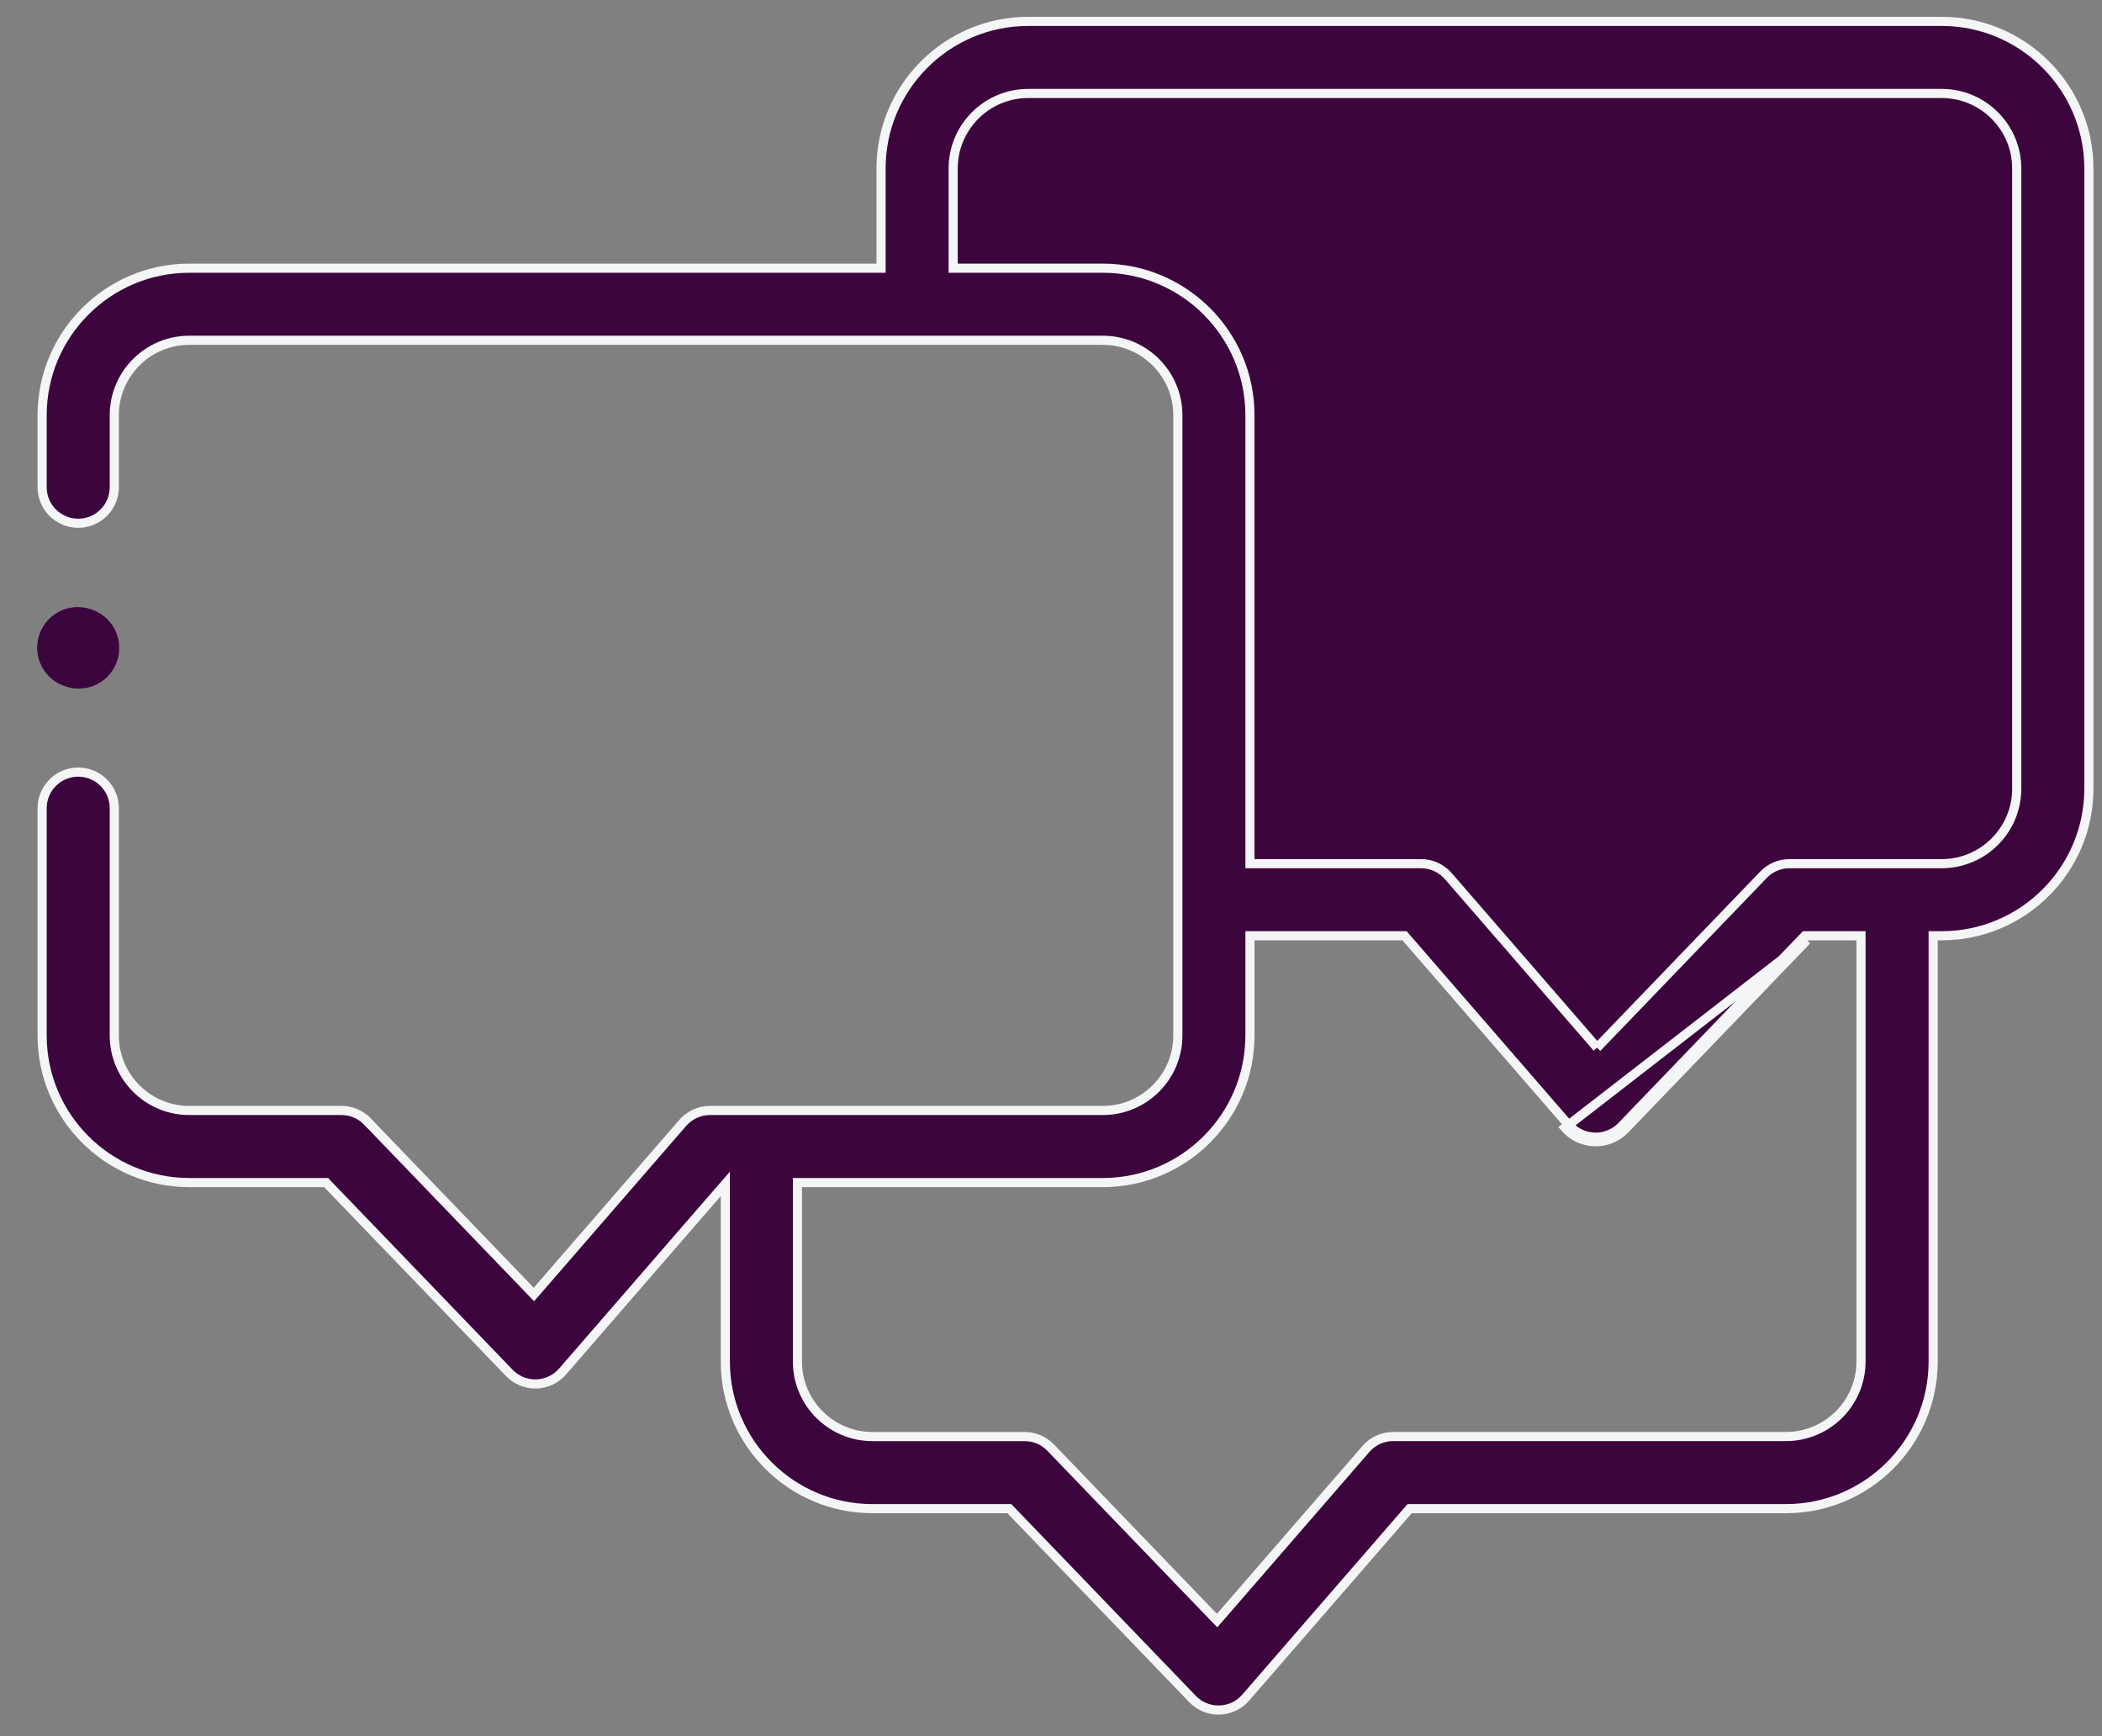 <svg width="46" height="38" viewBox="0 0 46 38" fill="none" xmlns="http://www.w3.org/2000/svg">
<rect x="0" y="0" width="46" height="38" fill="#808080" stroke="none"/>
<path d="M35.561 24.717C35.393 24.891 35.162 24.99 34.92 24.99C34.912 24.99 34.905 24.99 34.897 24.989C34.647 24.983 34.412 24.872 34.248 24.683L39.54 20.581L35.561 24.717ZM35.561 24.717L35.489 24.648M35.561 24.717L35.489 24.648M35.489 24.648C35.34 24.802 35.134 24.89 34.92 24.89C34.912 24.89 34.906 24.89 34.901 24.889L34.9 24.889C34.678 24.884 34.469 24.785 34.324 24.618L30.767 20.516L30.737 20.481H30.691H27.454H27.354V20.581V22.664C27.354 24.439 25.91 25.883 24.134 25.883H17.551H17.451V25.983V29.8C17.451 30.706 18.187 31.442 19.092 31.442H22.423C22.638 31.442 22.843 31.529 22.992 31.684L22.992 31.684L26.559 35.391L26.635 35.469L26.707 35.387L29.892 31.713C30.042 31.541 30.259 31.441 30.488 31.441H39.085C39.99 31.441 40.726 30.706 40.726 29.8V20.581V20.481H40.626H39.54H39.498L39.468 20.512L35.489 24.648M35.489 24.648L35.489 24.648M35.489 24.648L35.489 24.648M34.95 22.931L34.879 22.848L31.694 19.175C31.694 19.175 31.694 19.175 31.694 19.175C31.544 19.002 31.326 18.903 31.097 18.903H27.454H27.354V18.803V9.089C27.354 7.314 25.91 5.87 24.134 5.87H20.959H20.859V5.77V3.687C20.859 2.783 21.595 2.046 22.5 2.046H42.493C43.398 2.046 44.134 2.783 44.134 3.687V17.262C44.134 18.167 43.398 18.903 42.493 18.903H39.162C38.947 18.903 38.742 18.99 38.593 19.145C38.593 19.145 38.593 19.145 38.593 19.145M34.95 22.931L38.593 19.145M34.95 22.931L35.026 22.852L38.593 19.145M34.95 22.931L38.593 19.145M19.181 5.87H19.281V5.77V3.687C19.281 1.912 20.725 0.468 22.5 0.468H42.493C44.268 0.468 45.713 1.913 45.713 3.687V17.262C45.713 19.037 44.268 20.481 42.493 20.481H42.405H42.305V20.581V29.8C42.305 31.576 40.861 33.02 39.085 33.02H30.895H30.849L30.819 33.054L27.261 37.156C27.116 37.323 26.908 37.422 26.687 37.428H26.665C26.451 37.428 26.245 37.341 26.097 37.186L22.117 33.05L22.088 33.02H22.045H19.092C17.317 33.02 15.873 31.576 15.873 29.8V26.18V25.912L15.697 26.114L12.311 30.019C12.166 30.186 11.957 30.285 11.735 30.291L11.734 30.291C11.731 30.291 11.728 30.291 11.725 30.291C11.722 30.291 11.719 30.291 11.714 30.291C11.5 30.291 11.295 30.204 11.146 30.049L7.166 25.914L7.137 25.883H7.094H4.141C2.366 25.883 0.922 24.439 0.922 22.664V17.688C0.922 17.253 1.276 16.899 1.712 16.899C2.147 16.899 2.501 17.253 2.501 17.688V22.664C2.501 23.569 3.236 24.305 4.141 24.305H7.473C7.687 24.305 7.893 24.392 8.041 24.547L8.113 24.477L8.041 24.547L11.608 28.253L11.684 28.332L11.756 28.25L14.941 24.577C15.091 24.404 15.309 24.305 15.538 24.305H24.135C25.04 24.305 25.776 23.569 25.776 22.664V9.089C25.776 8.184 25.04 7.448 24.135 7.448H4.141C3.236 7.448 2.501 8.184 2.501 9.089V10.664C2.501 11.1 2.147 11.453 1.712 11.453C1.276 11.453 0.922 11.1 0.922 10.664V9.089C0.922 7.314 2.366 5.87 4.141 5.87H19.181Z" fill="#3D053E" stroke="#F4F5F7" stroke-width="0.2"/>
<path d="M1.445 15.027L1.464 15.033C1.55 15.059 1.636 15.072 1.721 15.072C2.103 15.072 2.456 14.823 2.572 14.439C2.714 13.969 2.448 13.473 1.978 13.331L1.959 13.325C1.488 13.183 0.993 13.449 0.851 13.919C0.709 14.389 0.975 14.886 1.445 15.027Z" fill="#3D053E"/>
<path d="M30.012 11.896L30.032 11.902C30.117 11.928 30.203 11.94 30.288 11.94C30.67 11.94 31.023 11.692 31.139 11.306C31.28 10.836 31.014 10.341 30.543 10.199L30.524 10.193C30.054 10.052 29.558 10.319 29.417 10.789C29.275 11.259 29.542 11.755 30.012 11.896Z" fill="#3D053E"/>
<path d="M40.473 6.218H30.278C29.787 6.218 29.389 6.616 29.389 7.107C29.389 7.598 29.787 7.997 30.278 7.997H40.473C40.965 7.997 41.363 7.598 41.363 7.107C41.363 6.616 40.965 6.218 40.473 6.218Z" fill="#3D053E"/>
<path d="M40.473 10.07H33.864C33.373 10.07 32.975 10.468 32.975 10.959C32.975 11.45 33.373 11.848 33.864 11.848H40.473C40.964 11.848 41.362 11.45 41.362 10.959C41.362 10.468 40.964 10.07 40.473 10.07Z" fill="#3D053E"/>
<path d="M40.473 13.921H30.278C29.787 13.921 29.389 14.319 29.389 14.81C29.389 15.301 29.787 15.699 30.278 15.699H40.473C40.965 15.699 41.363 15.301 41.363 14.81C41.363 14.319 40.965 13.921 40.473 13.921Z" fill="#3D053E"/>
</svg>
